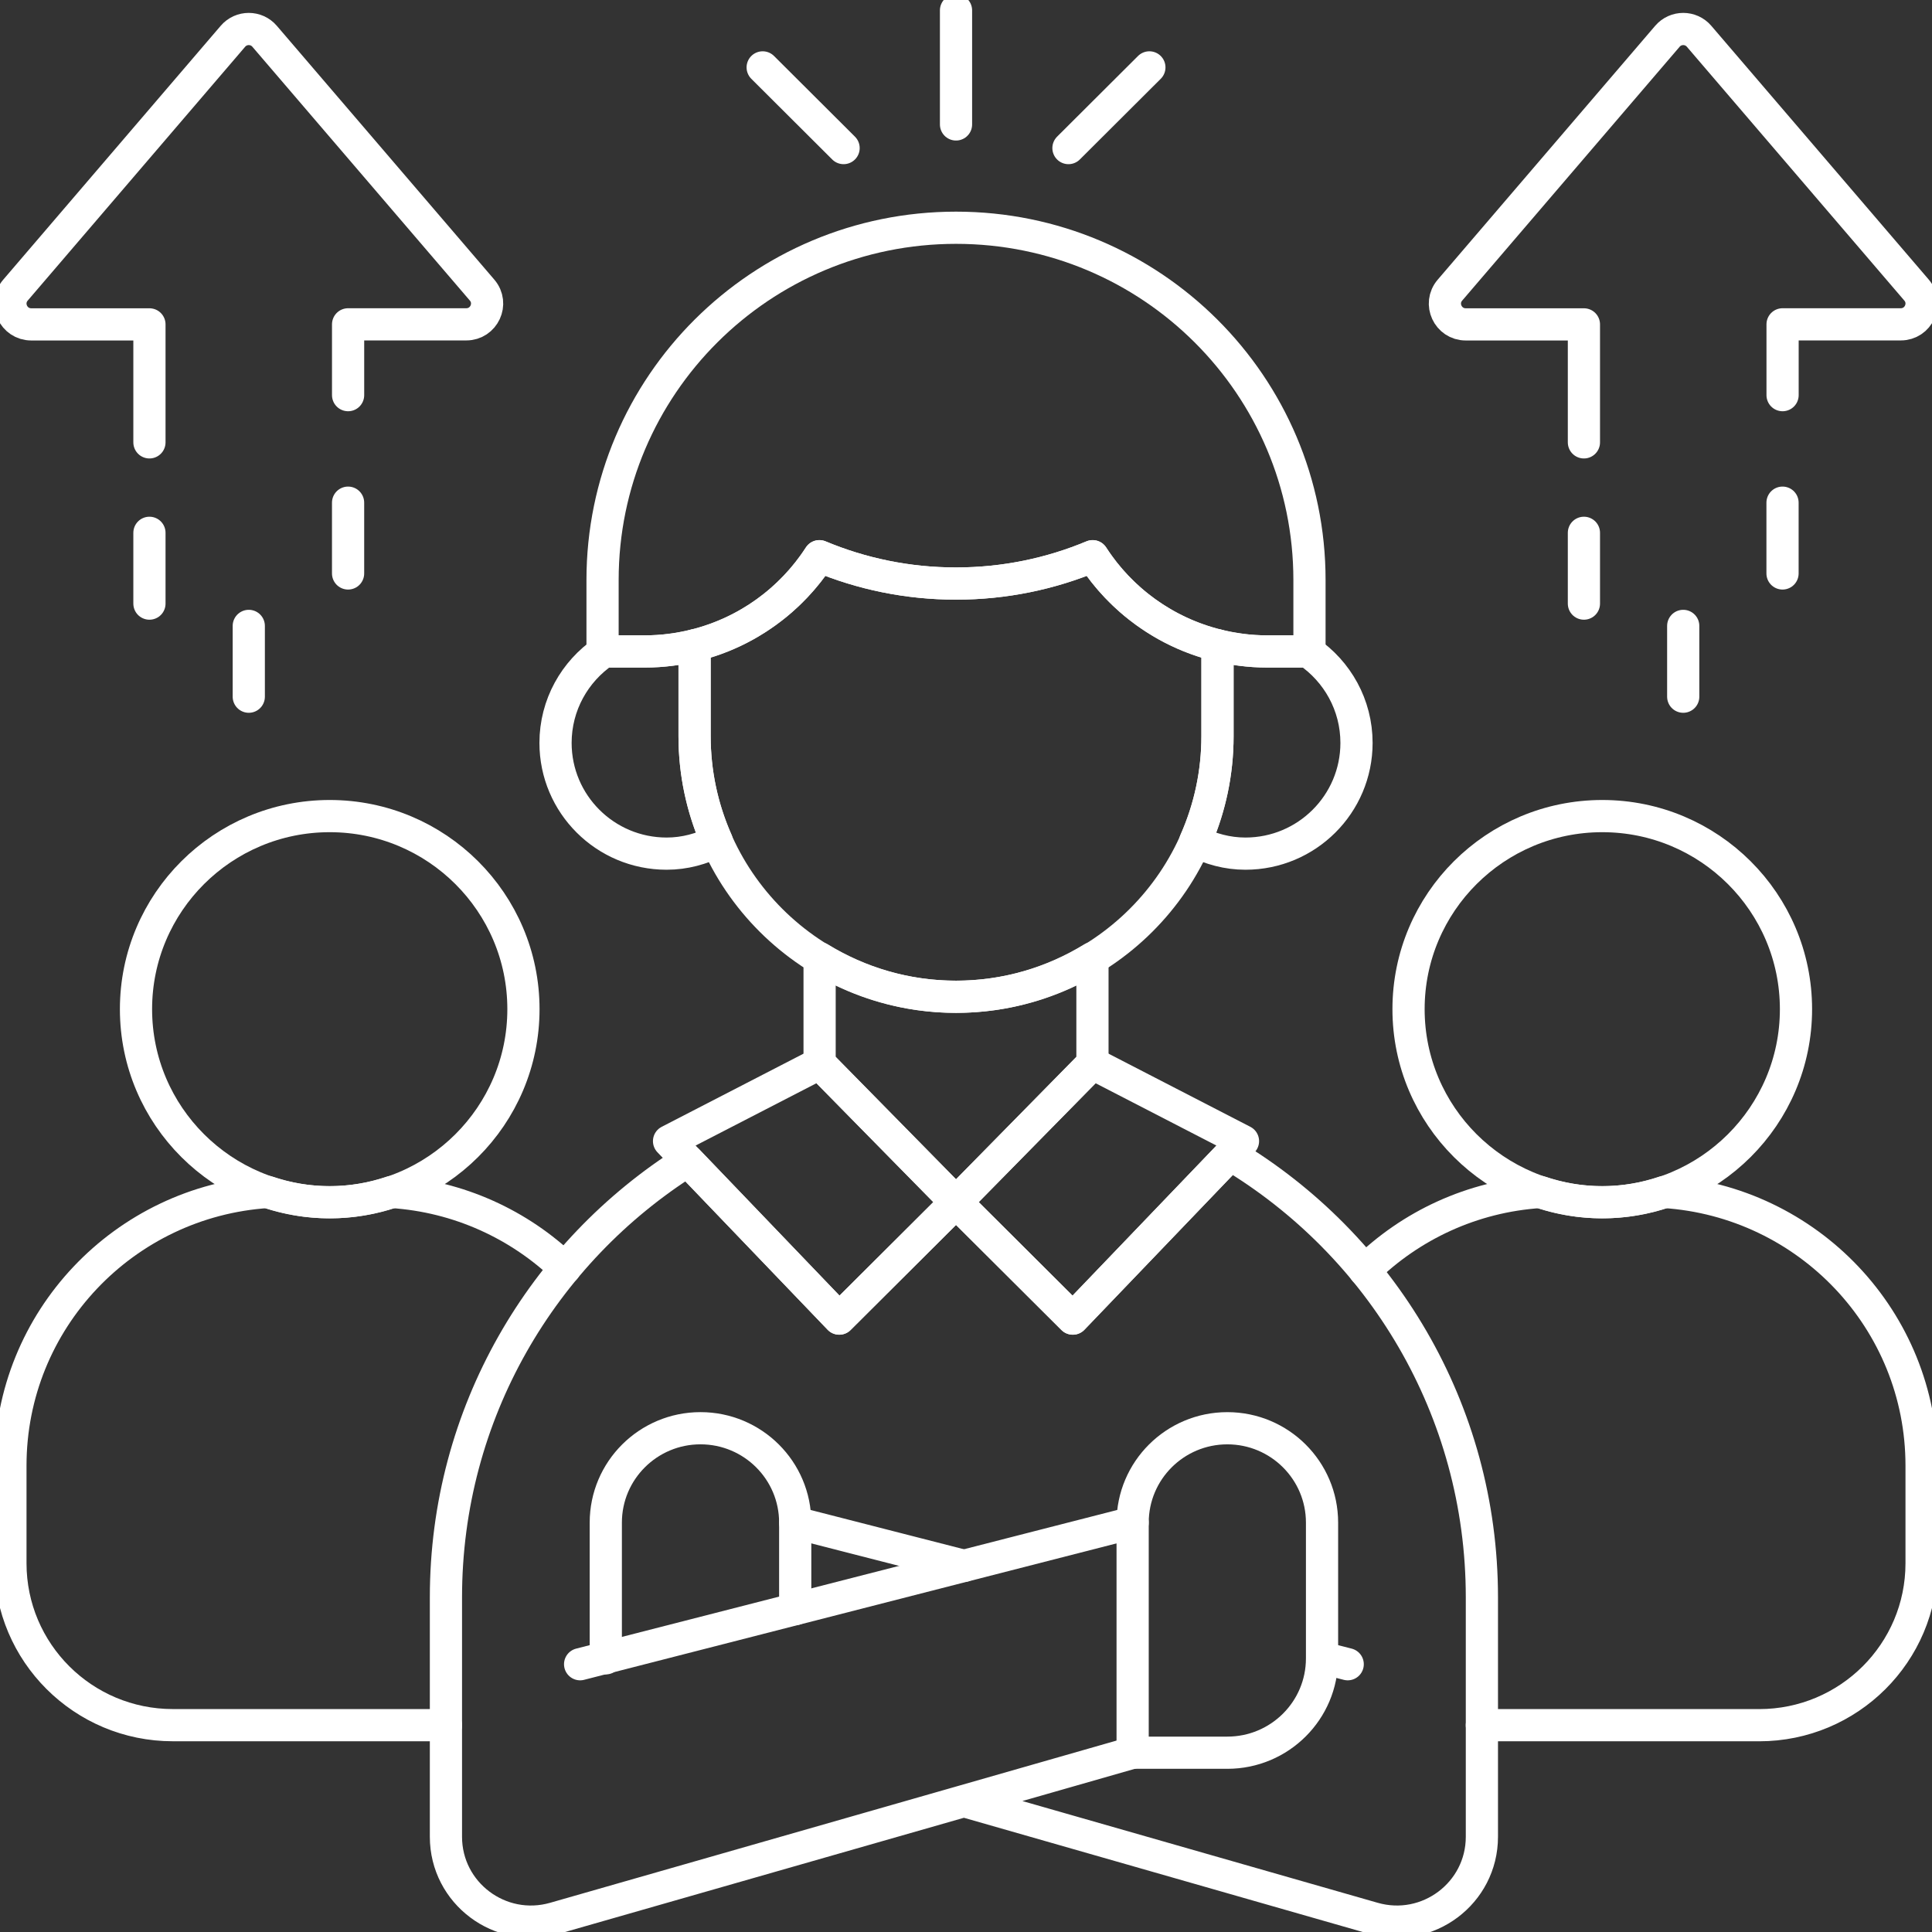 <svg width="120" height="120" viewBox="0 0 120 120" fill="none" xmlns="http://www.w3.org/2000/svg">
<rect x="0" y="0" width="120" height="120" fill="#333333" stroke="none"/>
<g clip-path="url(#clip0_291_3491)">
<path d="M59.38 14.146C47.256 14.146 37.426 23.942 37.426 36.026V40.463H40.044C44.601 40.463 48.597 38.102 50.894 34.547C53.504 35.639 56.371 36.245 59.38 36.245C62.389 36.245 65.256 35.639 67.867 34.547C70.162 38.102 74.159 40.463 78.717 40.463H81.334V36.026C81.334 23.942 71.505 14.146 59.38 14.146Z" stroke="white" stroke-width="2" stroke-miterlimit="10" stroke-linecap="round" stroke-linejoin="round"/>
<path d="M9.282 27.476V20.148H1.943C0.84 20.148 0.242 18.858 0.96 18.022L14.467 2.254C14.983 1.65 15.919 1.65 16.435 2.254L29.944 18.019C30.66 18.856 30.064 20.145 28.96 20.145H21.621V24.543" stroke="white" stroke-width="2" stroke-miterlimit="10" stroke-linecap="round" stroke-linejoin="round"/>
<path d="M21.62 31.222V35.618" stroke="white" stroke-width="2" stroke-miterlimit="10" stroke-linecap="round" stroke-linejoin="round"/>
<path d="M15.452 38.876V43.273" stroke="white" stroke-width="2" stroke-miterlimit="10" stroke-linecap="round" stroke-linejoin="round"/>
<path d="M9.282 33.094V37.491" stroke="white" stroke-width="2" stroke-miterlimit="10" stroke-linecap="round" stroke-linejoin="round"/>
<path d="M98.38 27.476V20.148H91.041C89.937 20.148 89.34 18.858 90.058 18.022L103.565 2.254C104.081 1.65 105.017 1.65 105.533 2.254L119.041 18.019C119.758 18.856 119.162 20.145 118.058 20.145H110.719V24.543" stroke="white" stroke-width="2" stroke-miterlimit="10" stroke-linecap="round" stroke-linejoin="round"/>
<path d="M110.716 31.222V35.618" stroke="white" stroke-width="2" stroke-miterlimit="10" stroke-linecap="round" stroke-linejoin="round"/>
<path d="M104.548 38.876V43.273" stroke="white" stroke-width="2" stroke-miterlimit="10" stroke-linecap="round" stroke-linejoin="round"/>
<path d="M98.38 33.094V37.491" stroke="white" stroke-width="2" stroke-miterlimit="10" stroke-linecap="round" stroke-linejoin="round"/>
<path d="M81.24 40.463H78.717C77.647 40.463 76.612 40.323 75.62 40.078V45.726C75.62 48.048 75.121 50.252 74.237 52.247C75.178 52.726 76.227 53.021 77.355 53.021C81.166 53.021 84.255 49.942 84.255 46.144C84.255 43.783 83.059 41.702 81.24 40.463Z" stroke="white" stroke-width="2" stroke-miterlimit="10" stroke-linecap="round" stroke-linejoin="round"/>
<path d="M43.141 40.078C42.147 40.323 41.112 40.463 40.044 40.463H37.521C35.702 41.702 34.505 43.783 34.505 46.144C34.505 49.942 37.595 53.021 41.406 53.021C42.534 53.021 43.583 52.726 44.524 52.247C43.64 50.252 43.141 48.048 43.141 45.726V40.078V40.078Z" stroke="white" stroke-width="2" stroke-miterlimit="10" stroke-linecap="round" stroke-linejoin="round"/>
<path d="M67.867 34.547C65.256 35.639 62.389 36.245 59.38 36.245C56.371 36.245 53.504 35.639 50.894 34.547C49.137 37.269 46.38 39.279 43.142 40.078V45.726C43.142 54.665 50.413 61.911 59.382 61.911C68.351 61.911 75.621 54.665 75.621 45.726V40.078C72.381 39.279 69.624 37.269 67.867 34.547Z" stroke="white" stroke-width="2" stroke-miterlimit="10" stroke-linecap="round" stroke-linejoin="round"/>
<path d="M59.494 74.786L59.38 74.672L59.267 74.786H59.494Z" stroke="white" stroke-width="2" stroke-miterlimit="10" stroke-linecap="round" stroke-linejoin="round"/>
<path d="M67.854 59.514C65.384 61.025 62.49 61.911 59.38 61.911C56.27 61.911 53.376 61.024 50.907 59.514V66.056L59.38 74.674L67.854 66.056V59.514Z" stroke="white" stroke-width="2" stroke-miterlimit="10" stroke-linecap="round" stroke-linejoin="round"/>
<path d="M77.204 70.878L67.854 66.055L59.38 74.672L66.633 81.901L77.204 70.878Z" stroke="white" stroke-width="2" stroke-miterlimit="10" stroke-linecap="round" stroke-linejoin="round"/>
<path d="M41.556 70.878L50.907 66.055L59.38 74.672L52.127 81.901L41.556 70.878Z" stroke="white" stroke-width="2" stroke-miterlimit="10" stroke-linecap="round" stroke-linejoin="round"/>
<path d="M76.232 108.864H70.35V94.574C70.35 91.336 72.984 88.711 76.232 88.711C79.48 88.711 82.114 91.336 82.114 94.574V103.002C82.116 106.239 79.482 108.864 76.232 108.864Z" stroke="white" stroke-width="2" stroke-miterlimit="10" stroke-linecap="round" stroke-linejoin="round"/>
<path d="M70.35 94.574L36.032 103.368" stroke="white" stroke-width="2" stroke-miterlimit="10" stroke-linecap="round" stroke-linejoin="round"/>
<path d="M49.392 99.944V94.573C49.392 91.335 46.758 88.71 43.509 88.71C40.261 88.71 37.627 91.335 37.627 94.573V103.001" stroke="white" stroke-width="2" stroke-miterlimit="10" stroke-linecap="round" stroke-linejoin="round"/>
<path d="M82.125 102.962L83.708 103.368" stroke="white" stroke-width="2" stroke-miterlimit="10" stroke-linecap="round" stroke-linejoin="round"/>
<path d="M49.392 94.574L59.871 97.259" stroke="white" stroke-width="2" stroke-miterlimit="10" stroke-linecap="round" stroke-linejoin="round"/>
<path d="M59.981 111.897L85.299 119.148C88.677 120.115 92.043 117.589 92.043 114.086V99.213C92.043 87.532 85.774 77.314 76.408 71.708L66.634 81.901L59.38 74.672L52.127 81.901L42.719 72.091C33.697 77.77 27.698 87.791 27.698 99.213V114.086C27.698 117.588 31.064 120.115 34.442 119.148L70.35 108.864" stroke="white" stroke-width="2" stroke-miterlimit="10" stroke-linecap="round" stroke-linejoin="round"/>
<path d="M59.38 0.645V7.729" stroke="white" stroke-width="2" stroke-miterlimit="10" stroke-linecap="round" stroke-linejoin="round"/>
<path d="M71.39 4.186L66.364 9.197" stroke="white" stroke-width="2" stroke-miterlimit="10" stroke-linecap="round" stroke-linejoin="round"/>
<path d="M47.371 4.186L52.397 9.197" stroke="white" stroke-width="2" stroke-miterlimit="10" stroke-linecap="round" stroke-linejoin="round"/>
<path d="M35.089 78.78C32.262 76.063 28.499 74.307 24.328 74.035C23.118 74.443 21.827 74.674 20.479 74.674C19.131 74.674 17.84 74.443 16.63 74.035C7.709 74.617 0.647 81.993 0.647 91.032V97.098C0.647 102.651 5.164 107.153 10.736 107.153H27.698" stroke="white" stroke-width="2" stroke-miterlimit="10" stroke-linecap="round" stroke-linejoin="round"/>
<path d="M20.479 74.672C27.125 74.672 32.512 69.303 32.512 62.681C32.512 56.058 27.125 50.689 20.479 50.689C13.834 50.689 8.447 56.058 8.447 62.681C8.447 69.303 13.834 74.672 20.479 74.672Z" stroke="white" stroke-width="2" stroke-miterlimit="10" stroke-linecap="round" stroke-linejoin="round"/>
<path d="M92.042 107.155H109.264C114.836 107.155 119.353 102.653 119.353 97.1V91.033C119.353 81.994 112.291 74.617 103.368 74.035C102.159 74.443 100.868 74.674 99.52 74.674C98.172 74.674 96.88 74.443 95.671 74.035C91.43 74.311 87.611 76.123 84.769 78.917" stroke="white" stroke-width="2" stroke-miterlimit="10" stroke-linecap="round" stroke-linejoin="round"/>
<path d="M99.52 74.672C106.165 74.672 111.552 69.303 111.552 62.681C111.552 56.058 106.165 50.689 99.52 50.689C92.874 50.689 87.487 56.058 87.487 62.681C87.487 69.303 92.874 74.672 99.52 74.672Z" stroke="white" stroke-width="2" stroke-miterlimit="10" stroke-linecap="round" stroke-linejoin="round"/>
</g>
<defs>
<clipPath id="clip0_291_3491">
<rect width="120" height="120" fill="white"/>
</clipPath>
</defs>
</svg>
